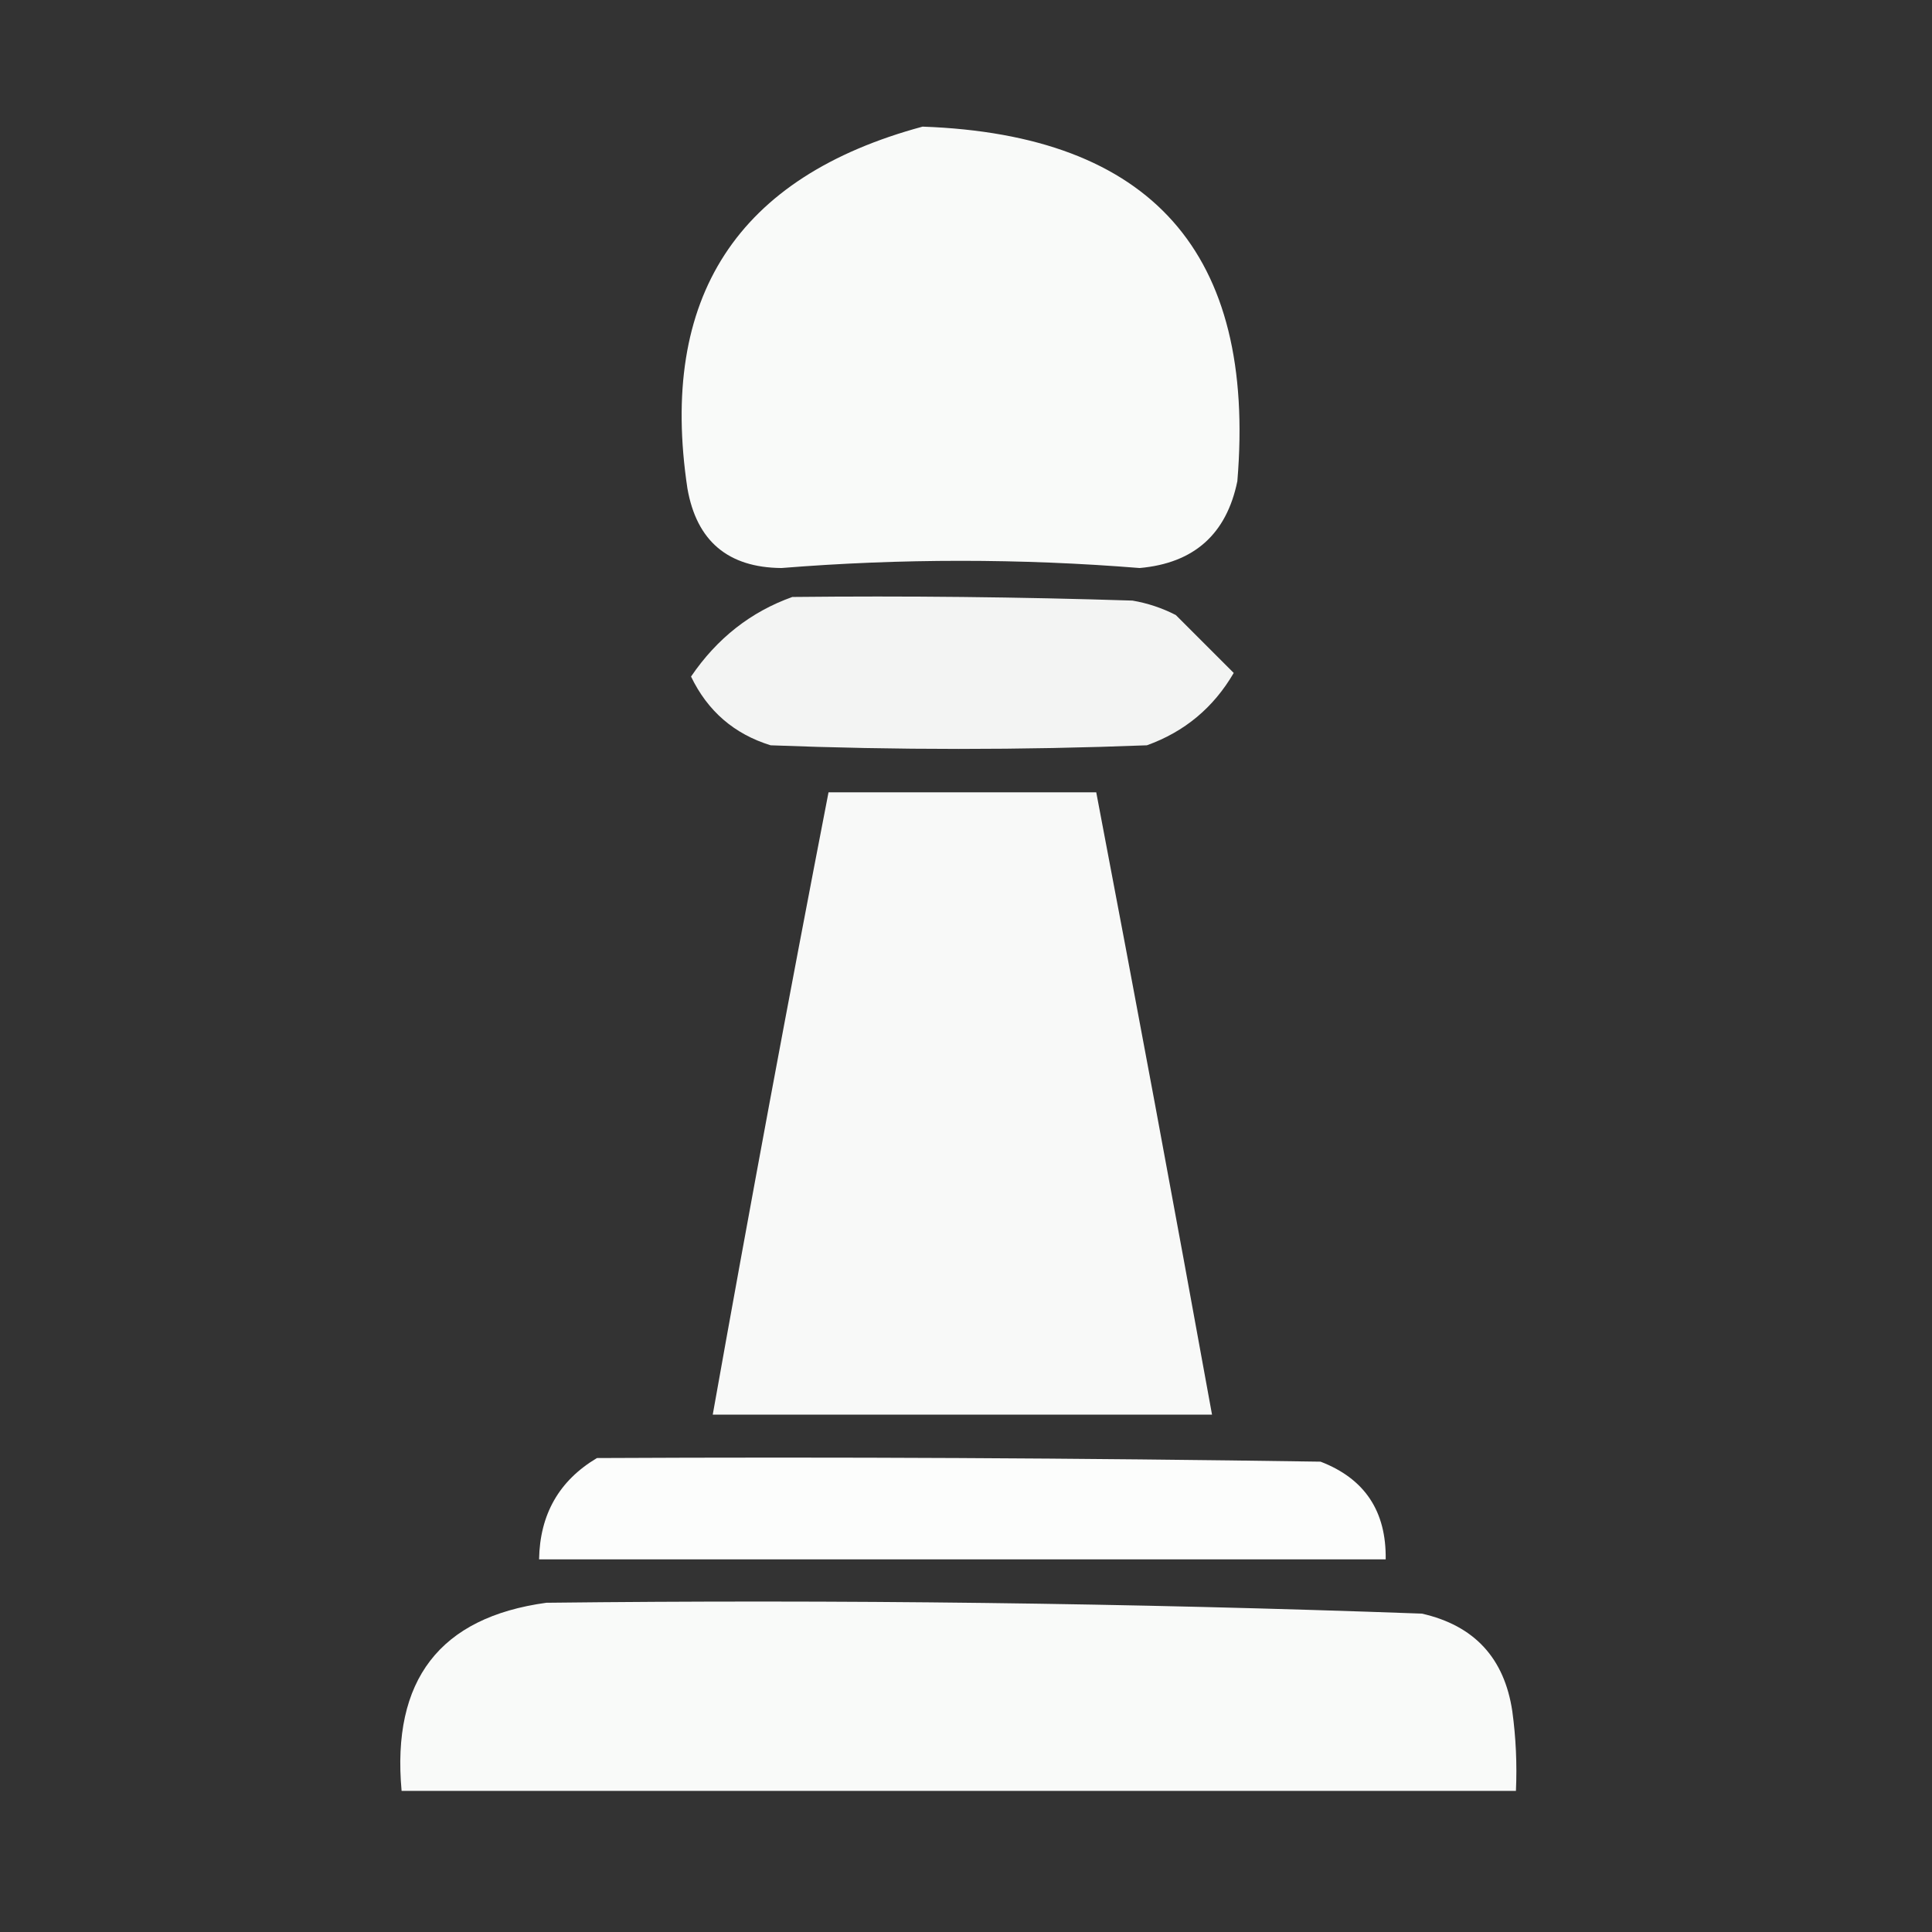 <?xml version="1.0" encoding="UTF-8"?>
<!DOCTYPE svg PUBLIC "-//W3C//DTD SVG 1.1//EN" "http://www.w3.org/Graphics/SVG/1.1/DTD/svg11.dtd">
<svg xmlns="http://www.w3.org/2000/svg" version="1.1" width="267px" height="267px" style="shape-rendering:geometricPrecision; text-rendering:geometricPrecision; image-rendering:optimizeQuality; fill-rule:evenodd; clip-rule:evenodd" xmlns:xlink="http://www.w3.org/1999/xlink">
<rect width="100%" height="100%" fill="#333333" stroke="none"/>
<g><path style="opacity:0.975" fill="#fefffe" d="M 127.5,17.5 C 159.124,18.624 173.624,34.957 171,66.5C 169.497,73.834 164.997,77.834 157.5,78.5C 141.004,77.174 124.504,77.174 108,78.5C 100.605,78.438 96.272,74.771 95,67.5C 91.031,41.085 101.864,24.419 127.5,17.5 Z"/></g>
<g><path style="opacity:0.942" fill="#fefffe" d="M 109.5,82.5 C 125.17,82.333 140.837,82.5 156.5,83C 158.608,83.36 160.608,84.027 162.5,85C 165.233,87.733 167.9,90.4 170.5,93C 167.707,97.794 163.707,101.128 158.5,103C 141.167,103.667 123.833,103.667 106.5,103C 101.465,101.444 97.799,98.277 95.5,93.5C 99.092,88.217 103.758,84.55 109.5,82.5 Z"/></g>
<g><path style="opacity:0.972" fill="#fefffe" d="M 114.5,109.5 C 126.833,109.5 139.167,109.5 151.5,109.5C 156.962,138.142 162.295,166.809 167.5,195.5C 144.5,195.5 121.5,195.5 98.5,195.5C 103.619,166.786 108.952,138.119 114.5,109.5 Z"/></g>
<g><path style="opacity:0.987" fill="#fefffe" d="M 82.5,201.5 C 115.835,201.333 149.168,201.5 182.5,202C 188.597,204.343 191.597,208.843 191.5,215.5C 152.5,215.5 113.5,215.5 74.5,215.5C 74.608,209.275 77.274,204.609 82.5,201.5 Z"/></g>
<g><path style="opacity:0.973" fill="#fefffe" d="M 75.5,221.5 C 115.868,221.035 156.201,221.535 196.5,223C 203.739,224.638 207.906,229.138 209,236.5C 209.499,240.152 209.665,243.818 209.5,247.5C 158.167,247.5 106.833,247.5 55.5,247.5C 54.105,232.183 60.772,223.516 75.5,221.5 Z"/></g>
</svg>
